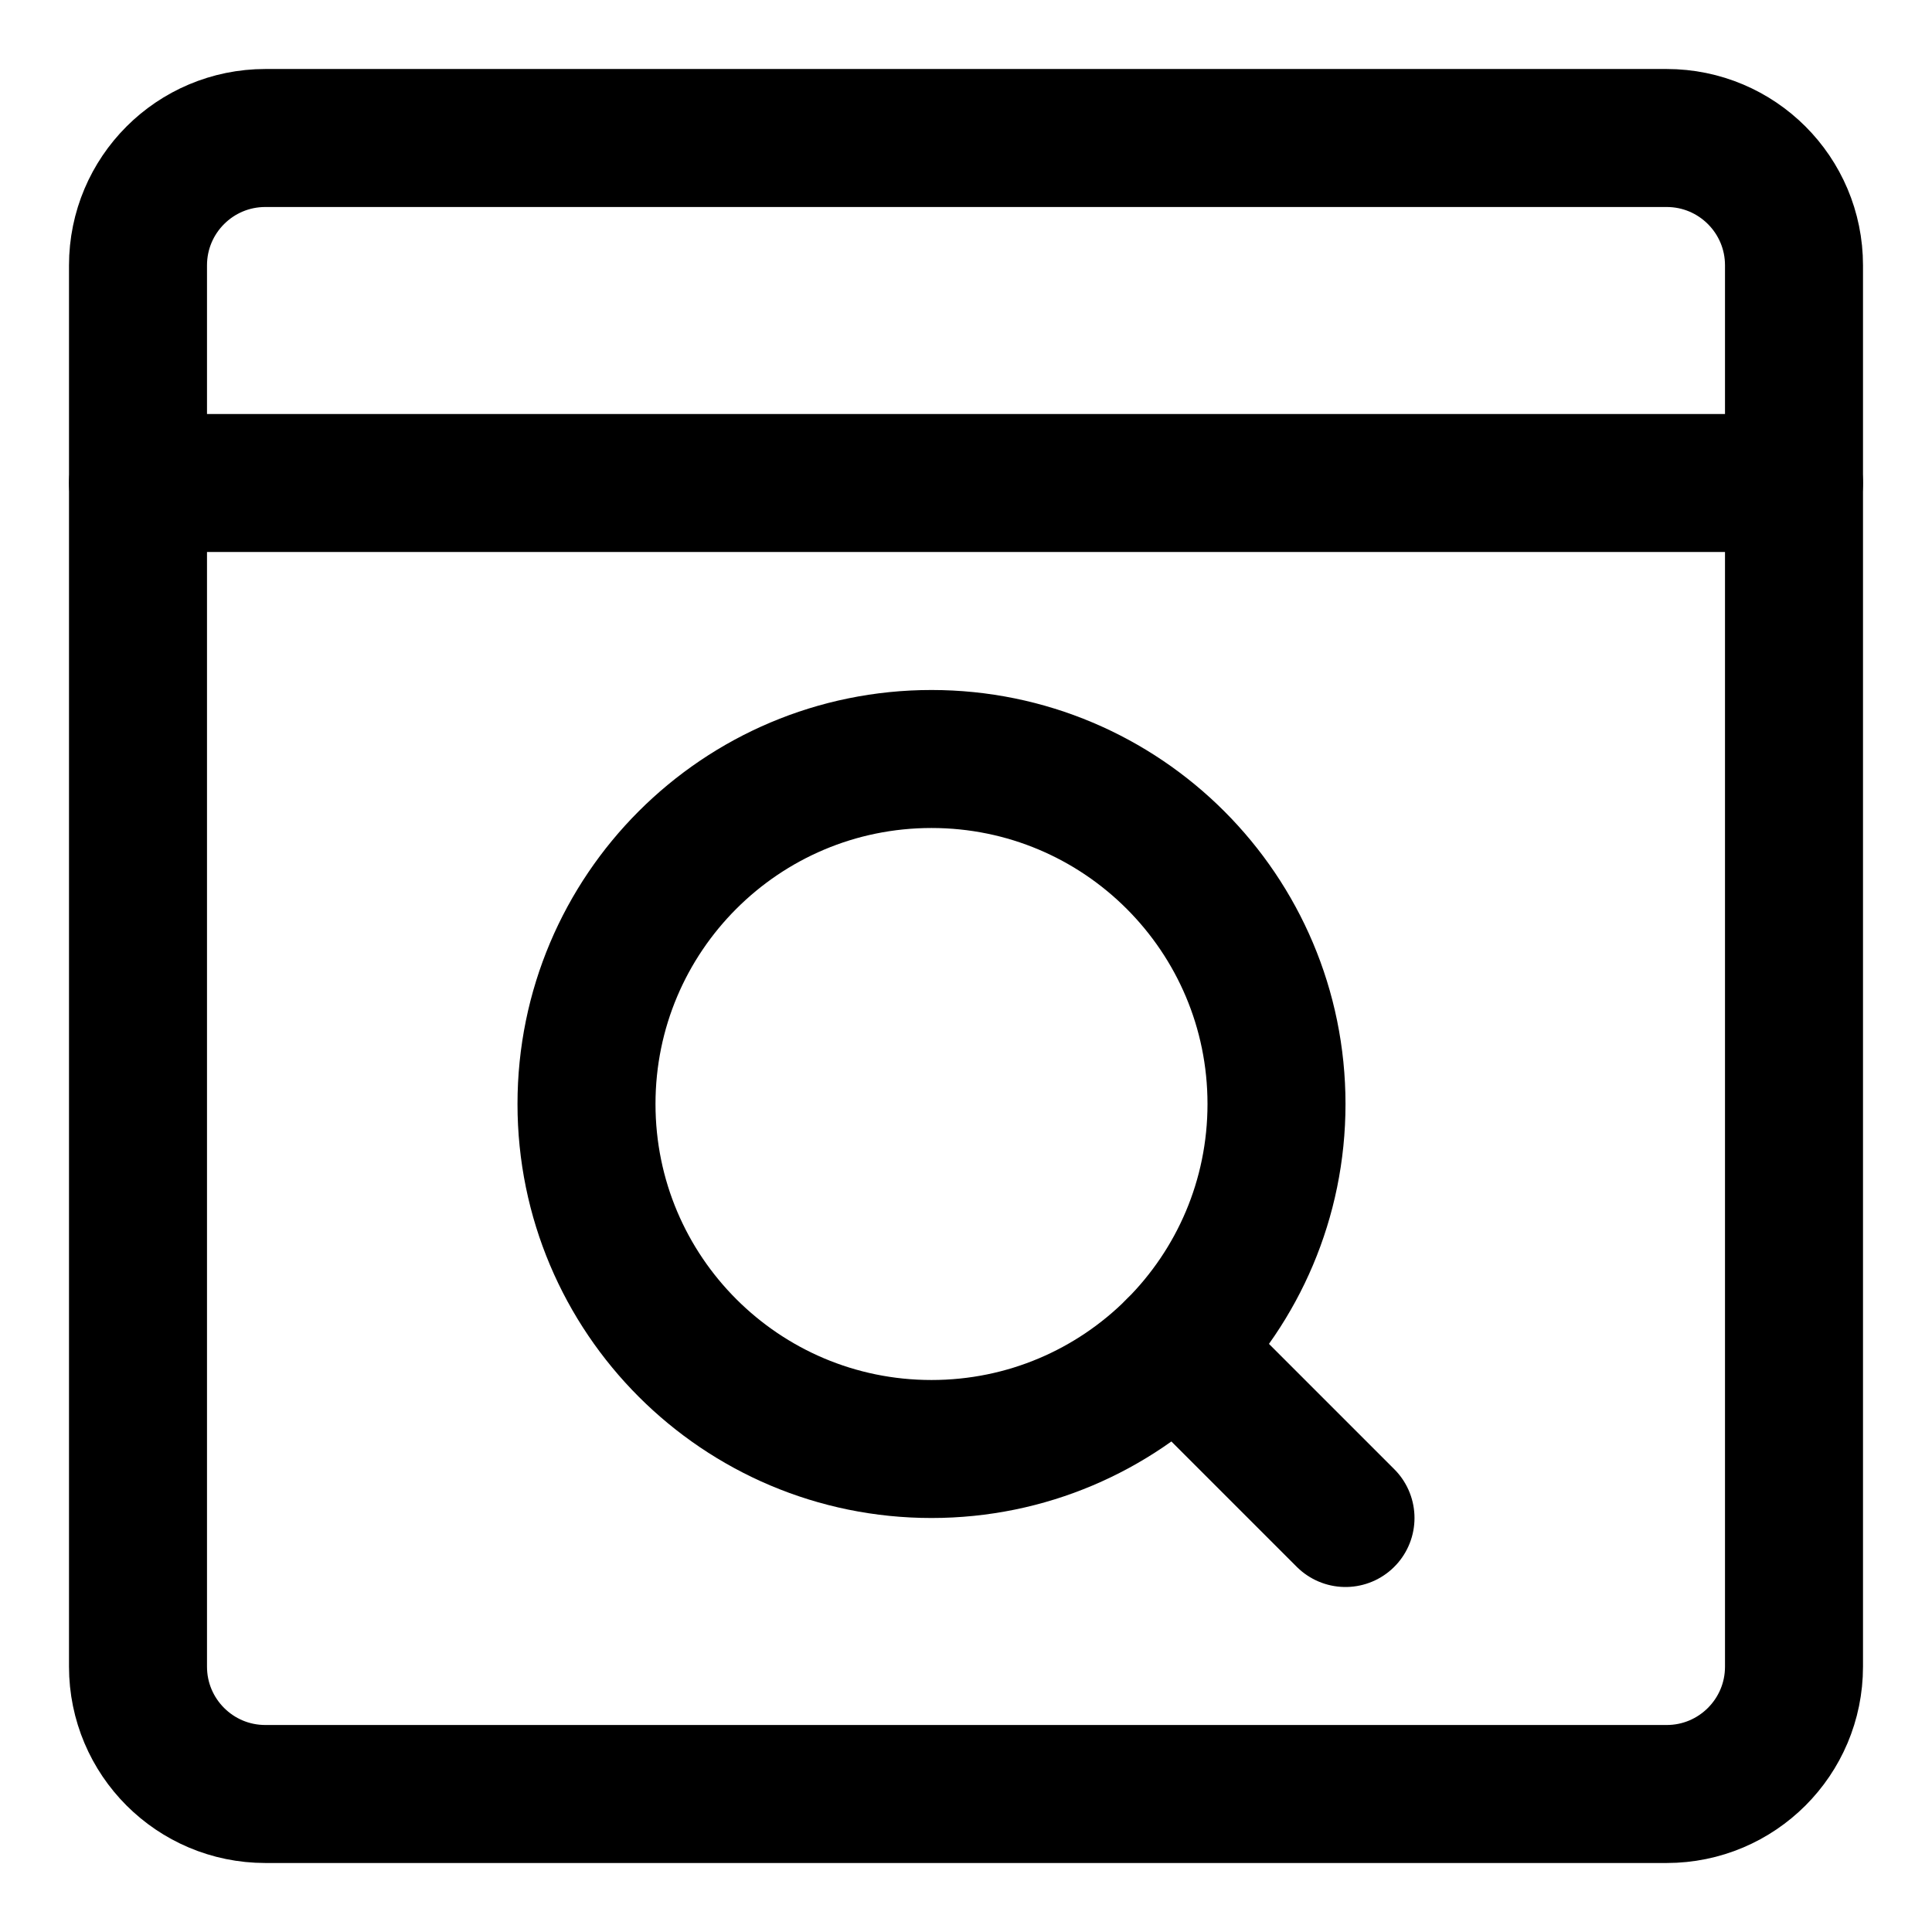 <svg xmlns="http://www.w3.org/2000/svg" fill="none" viewBox="0 0 14 14"><g id="browser-search--search-window-glass-app-code-query-find-magnifying-apps"><path id="Vector" stroke="#000000" stroke-linecap="round" stroke-linejoin="round" d="M12.077 1H1.923C1.413 1 1 1.413 1 1.923V12.077c0 0.51 0.413 0.923 0.923 0.923H12.077c0.51 0 0.923 -0.413 0.923 -0.923V1.923C13 1.413 12.587 1 12.077 1Z" stroke-width="1"></path><path id="Vector_2" stroke="#000000" stroke-linecap="round" stroke-linejoin="round" d="M1 3.5h12" stroke-width="1"></path><path id="Vector_3" stroke="#000000" stroke-linecap="round" stroke-linejoin="round" d="M6.75 10.5c1.381 0 2.5 -1.119 2.5 -2.5s-1.119 -2.5 -2.5 -2.5 -2.5 1.119 -2.5 2.5S5.369 10.5 6.75 10.5Z" stroke-width="1"></path><path id="Vector_4" stroke="#000000" stroke-linecap="round" stroke-linejoin="round" d="M9.75 11 8.518 9.768" stroke-width="1"></path></g></svg>